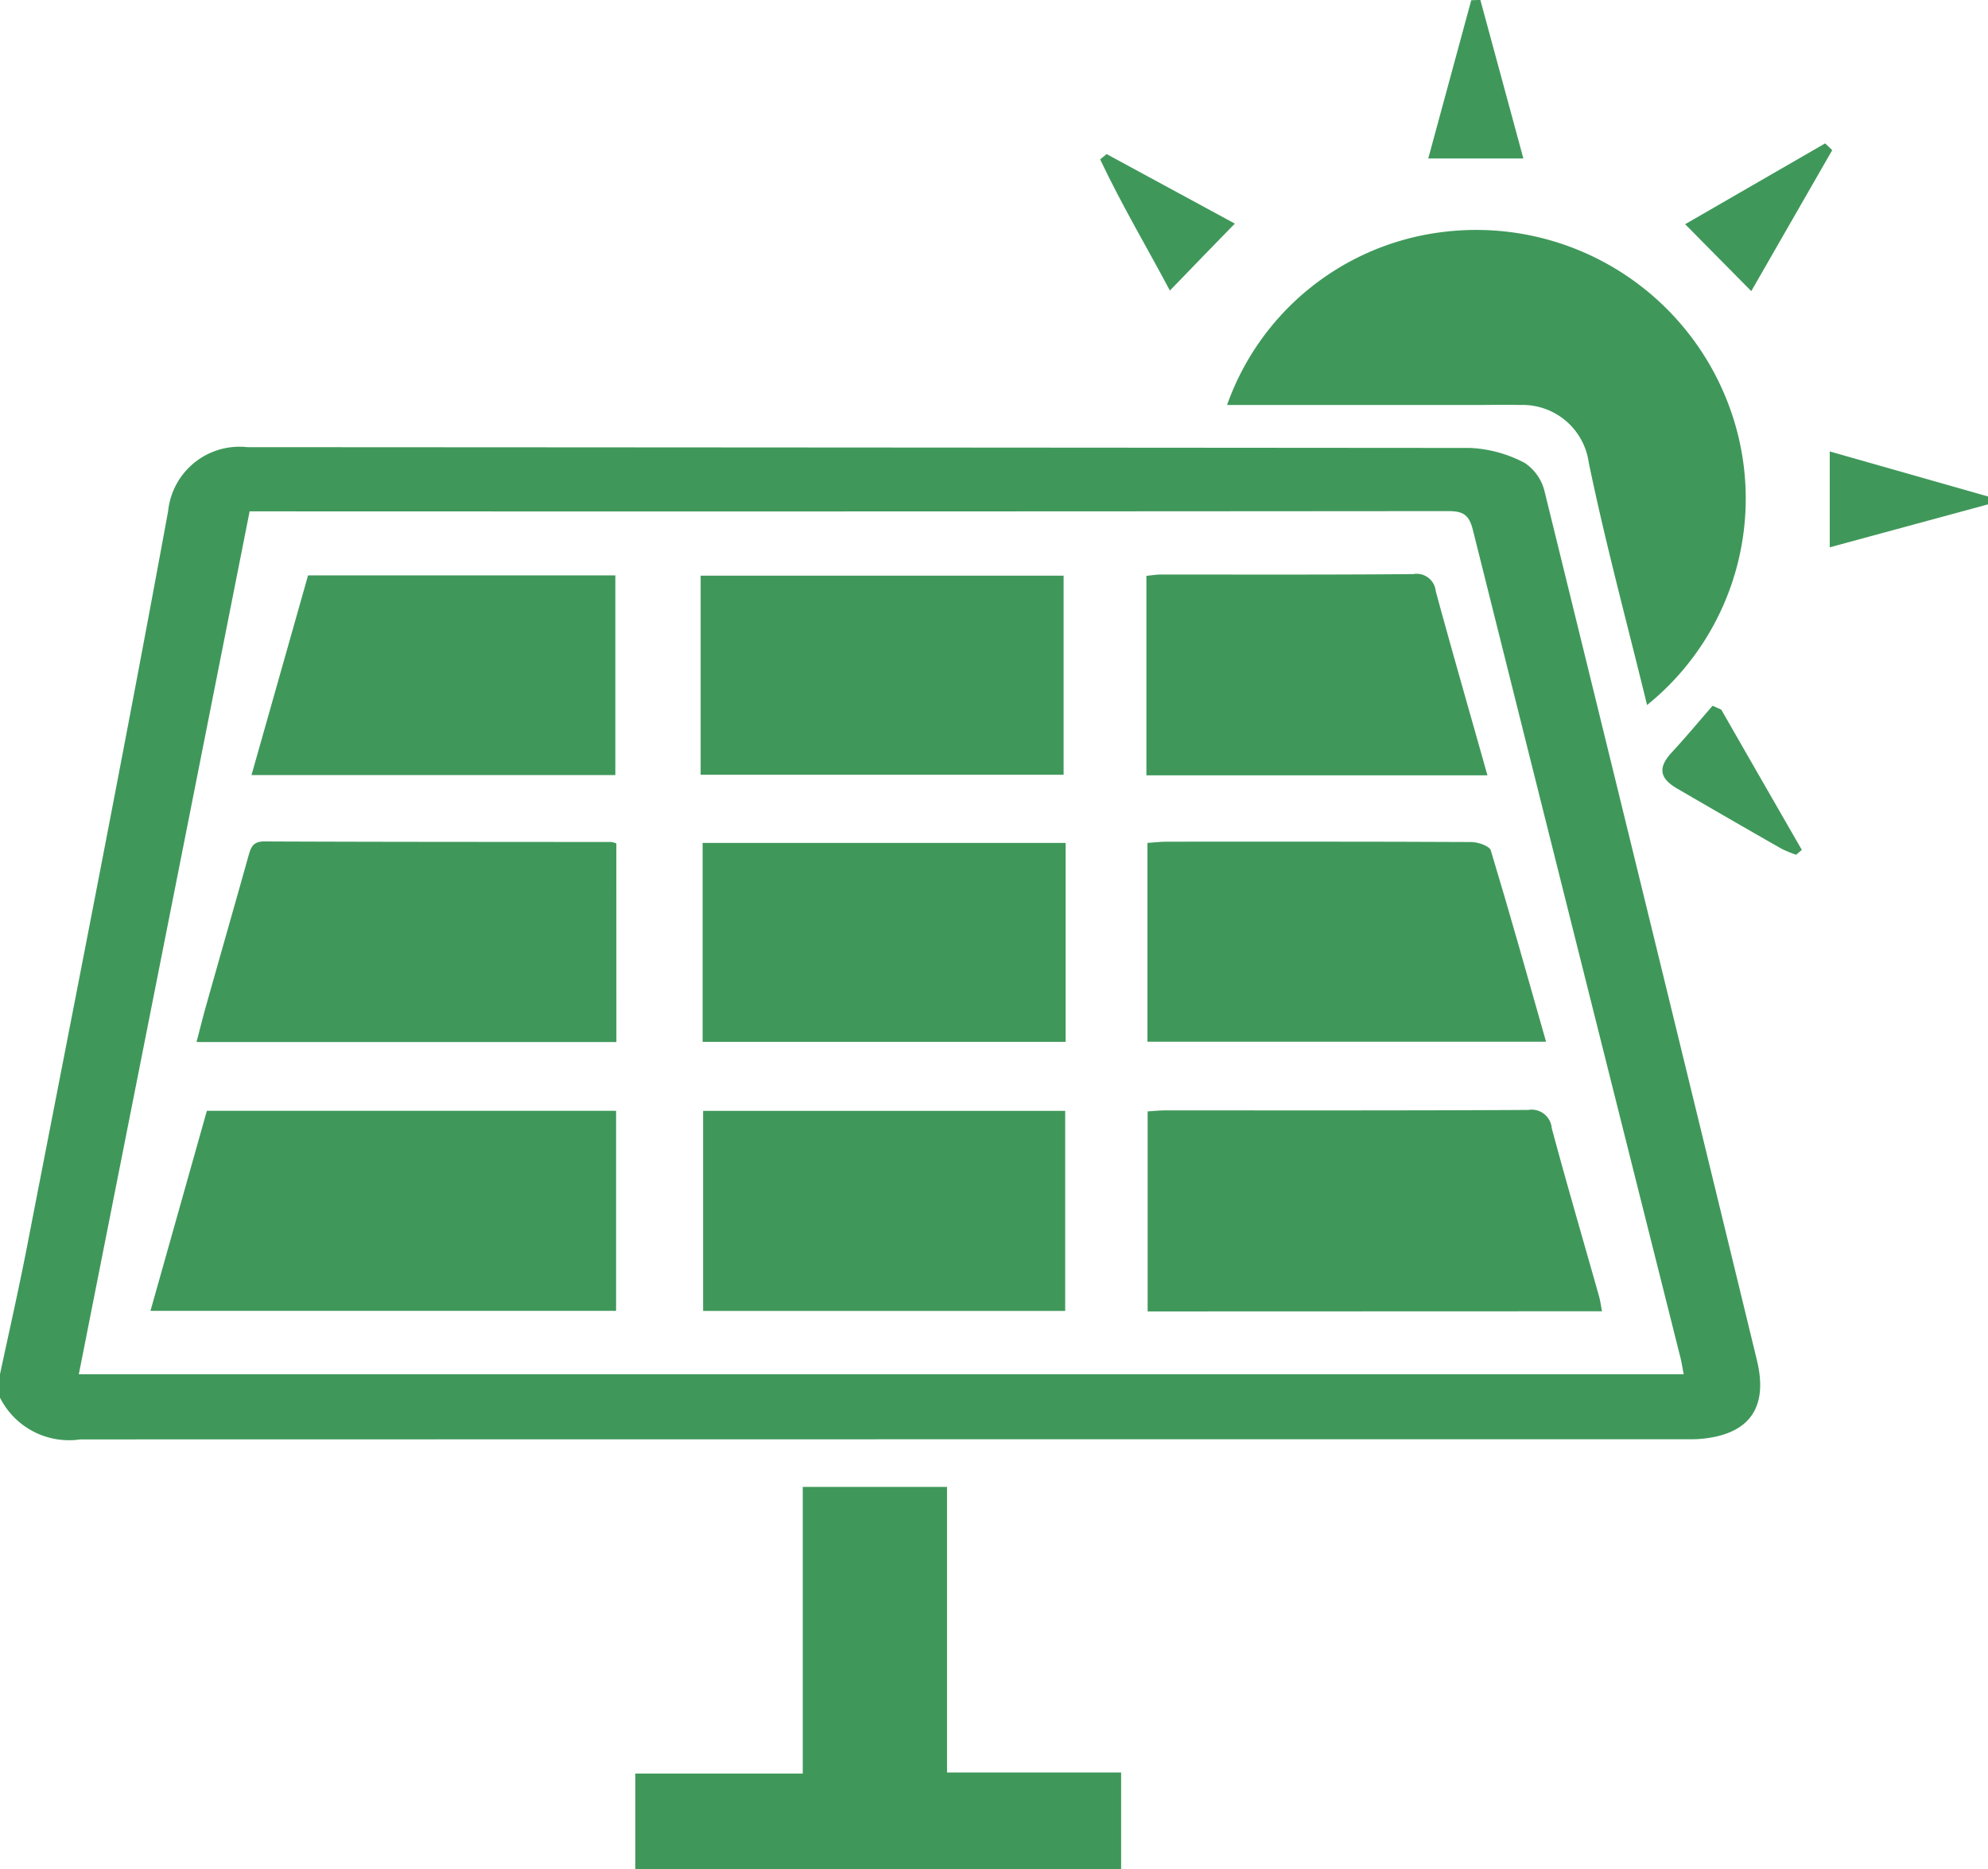 <svg xmlns="http://www.w3.org/2000/svg" width="64.301" height="60.448">
    <defs>
        <style>
            .cls-1{fill:#3f985a;fill-rule:evenodd}
        </style>
    </defs>
    <g id="Group_123" data-name="Group 123" transform="translate(-350 -795.75)">
        <path id="Path_186" data-name="Path 186" class="cls-1" d="m515.567 562.047-5.119 1.389v-3.1l5.119 1.456z" transform="translate(-101.266 250.014)"/>
        <path id="Path_185" data-name="Path 185" class="cls-1" d="M431.969 590.132c.29-1.361.6-2.719.866-4.086 1.541-7.939 3.112-15.873 4.572-23.827a2.319 2.319 0 0 1 2.559-2.069q19.776.01 39.553.025a4.175 4.175 0 0 1 1.768.486 1.543 1.543 0 0 1 .646.943q3.452 14.029 6.861 28.066c.38 1.557-.25 2.431-1.868 2.556-.167.012-.335.008-.5.008q-25.929 0-51.859.005a2.5 2.5 0 0 1-2.6-1.354zm54.459 0c-.045-.233-.07-.4-.111-.559q-3.361-13.37-6.708-26.745c-.124-.5-.327-.61-.8-.61q-19.051.016-38.1.008h-.666c-1.85 9.347-3.684 18.6-5.525 27.906z" transform="translate(-81.969 250.061)"/>
        <path id="Path_187" data-name="Path 187" class="cls-1" d="M498.185 566.2c-.646-2.647-1.346-5.23-1.887-7.844a2.161 2.161 0 0 0-2.222-1.86c-.482-.012-.962 0-1.443 0H484.6a8.487 8.487 0 0 1 6.87-5.58 8.724 8.724 0 0 1 9.318 5.483 8.583 8.583 0 0 1-2.603 9.801z" transform="translate(-94.911 252.351)"/>
        <path id="Path_188" data-name="Path 188" class="cls-1" d="M464.634 604.739h4.666v9.235h5.631v3.126h-15.714v-3.09h5.417z" transform="translate(-88.669 239.097)"/>
        <path id="Path_189" data-name="Path 189" class="cls-1" d="M493.228 546.1c.485-1.78.938-3.449 1.391-5.119l.294-.01 1.392 5.129z" transform="translate(-97.032 254.776)"/>
        <path id="Path_190" data-name="Path 190" class="cls-1" d="m506.385 551.9-2.139-2.164 4.529-2.614c.075.074.152.147.228.22z" transform="translate(-99.741 253.265)"/>
        <path id="Path_191" data-name="Path 191" class="cls-1" d="M505.176 571.366q1.3 2.268 2.605 4.535l-.184.158a3.928 3.928 0 0 1-.482-.2q-1.688-.964-3.366-1.941c-.587-.342-.621-.689-.167-1.178s.876-1 1.313-1.5z" transform="translate(-99.502 247.334)"/>
        <path id="Path_192" data-name="Path 192" class="cls-1" d="M483.511 549.83c-.715.734-1.374 1.412-2.1 2.165-.752-1.412-1.572-2.792-2.256-4.242l.209-.171z" transform="translate(-93.571 253.151)"/>
        <path id="Path_193" data-name="Path 193" class="cls-1" d="M440.247 588.61h13.236v6.47h-15.06l1.824-6.47z" transform="translate(-83.556 243.063)"/>
        <path id="Path_194" data-name="Path 194" class="cls-1" d="M481.193 595.089v-6.469c.214-.014.4-.033.579-.033 3.909 0 7.819.008 11.73-.014a.652.652 0 0 1 .761.587c.487 1.814 1.016 3.617 1.526 5.424.044.156.065.319.1.5z" transform="translate(-94.073 243.072)"/>
        <path id="Path_195" data-name="Path 195" class="cls-1" d="M453.98 583.546H440.4c.107-.407.194-.766.294-1.12.458-1.627.925-3.254 1.381-4.882.078-.275.134-.486.513-.485 3.744.017 7.488.014 11.232.018a.7.7 0 0 1 .158.047z" transform="translate(-84.043 245.903)"/>
        <path id="Path_196" data-name="Path 196" class="cls-1" d="M481.185 583.538v-6.43c.219-.014.419-.039.619-.039 3.284 0 6.569-.006 9.853.011.219 0 .589.127.633.271.616 2.035 1.188 4.082 1.787 6.186z" transform="translate(-94.071 245.901)"/>
        <path id="Path_197" data-name="Path 197" class="cls-1" d="M473.761 565.662v6.438h-11.74v-6.438z" transform="translate(-89.359 248.705)"/>
        <path id="Path_198" data-name="Path 198" class="cls-1" d="M462.126 588.613h11.711v6.47h-11.711z" transform="translate(-89.384 243.062)"/>
        <path id="Path_199" data-name="Path 199" class="cls-1" d="M462.105 583.556v-6.433h11.741v6.433z" transform="translate(-89.379 245.887)"/>
        <path id="Path_200" data-name="Path 200" class="cls-1" d="m442.756 572.106 1.829-6.457h9.939v6.457z" transform="translate(-84.621 248.709)"/>
        <path id="Path_201" data-name="Path 201" class="cls-1" d="M492.169 572.1h-11.03v-6.451c.154-.014.313-.043.472-.043 2.721 0 5.441.01 8.162-.014a.619.619 0 0 1 .724.551c.536 1.969 1.103 3.933 1.672 5.957z" transform="translate(-94.059 248.724)"/>
    </g>
</svg>
